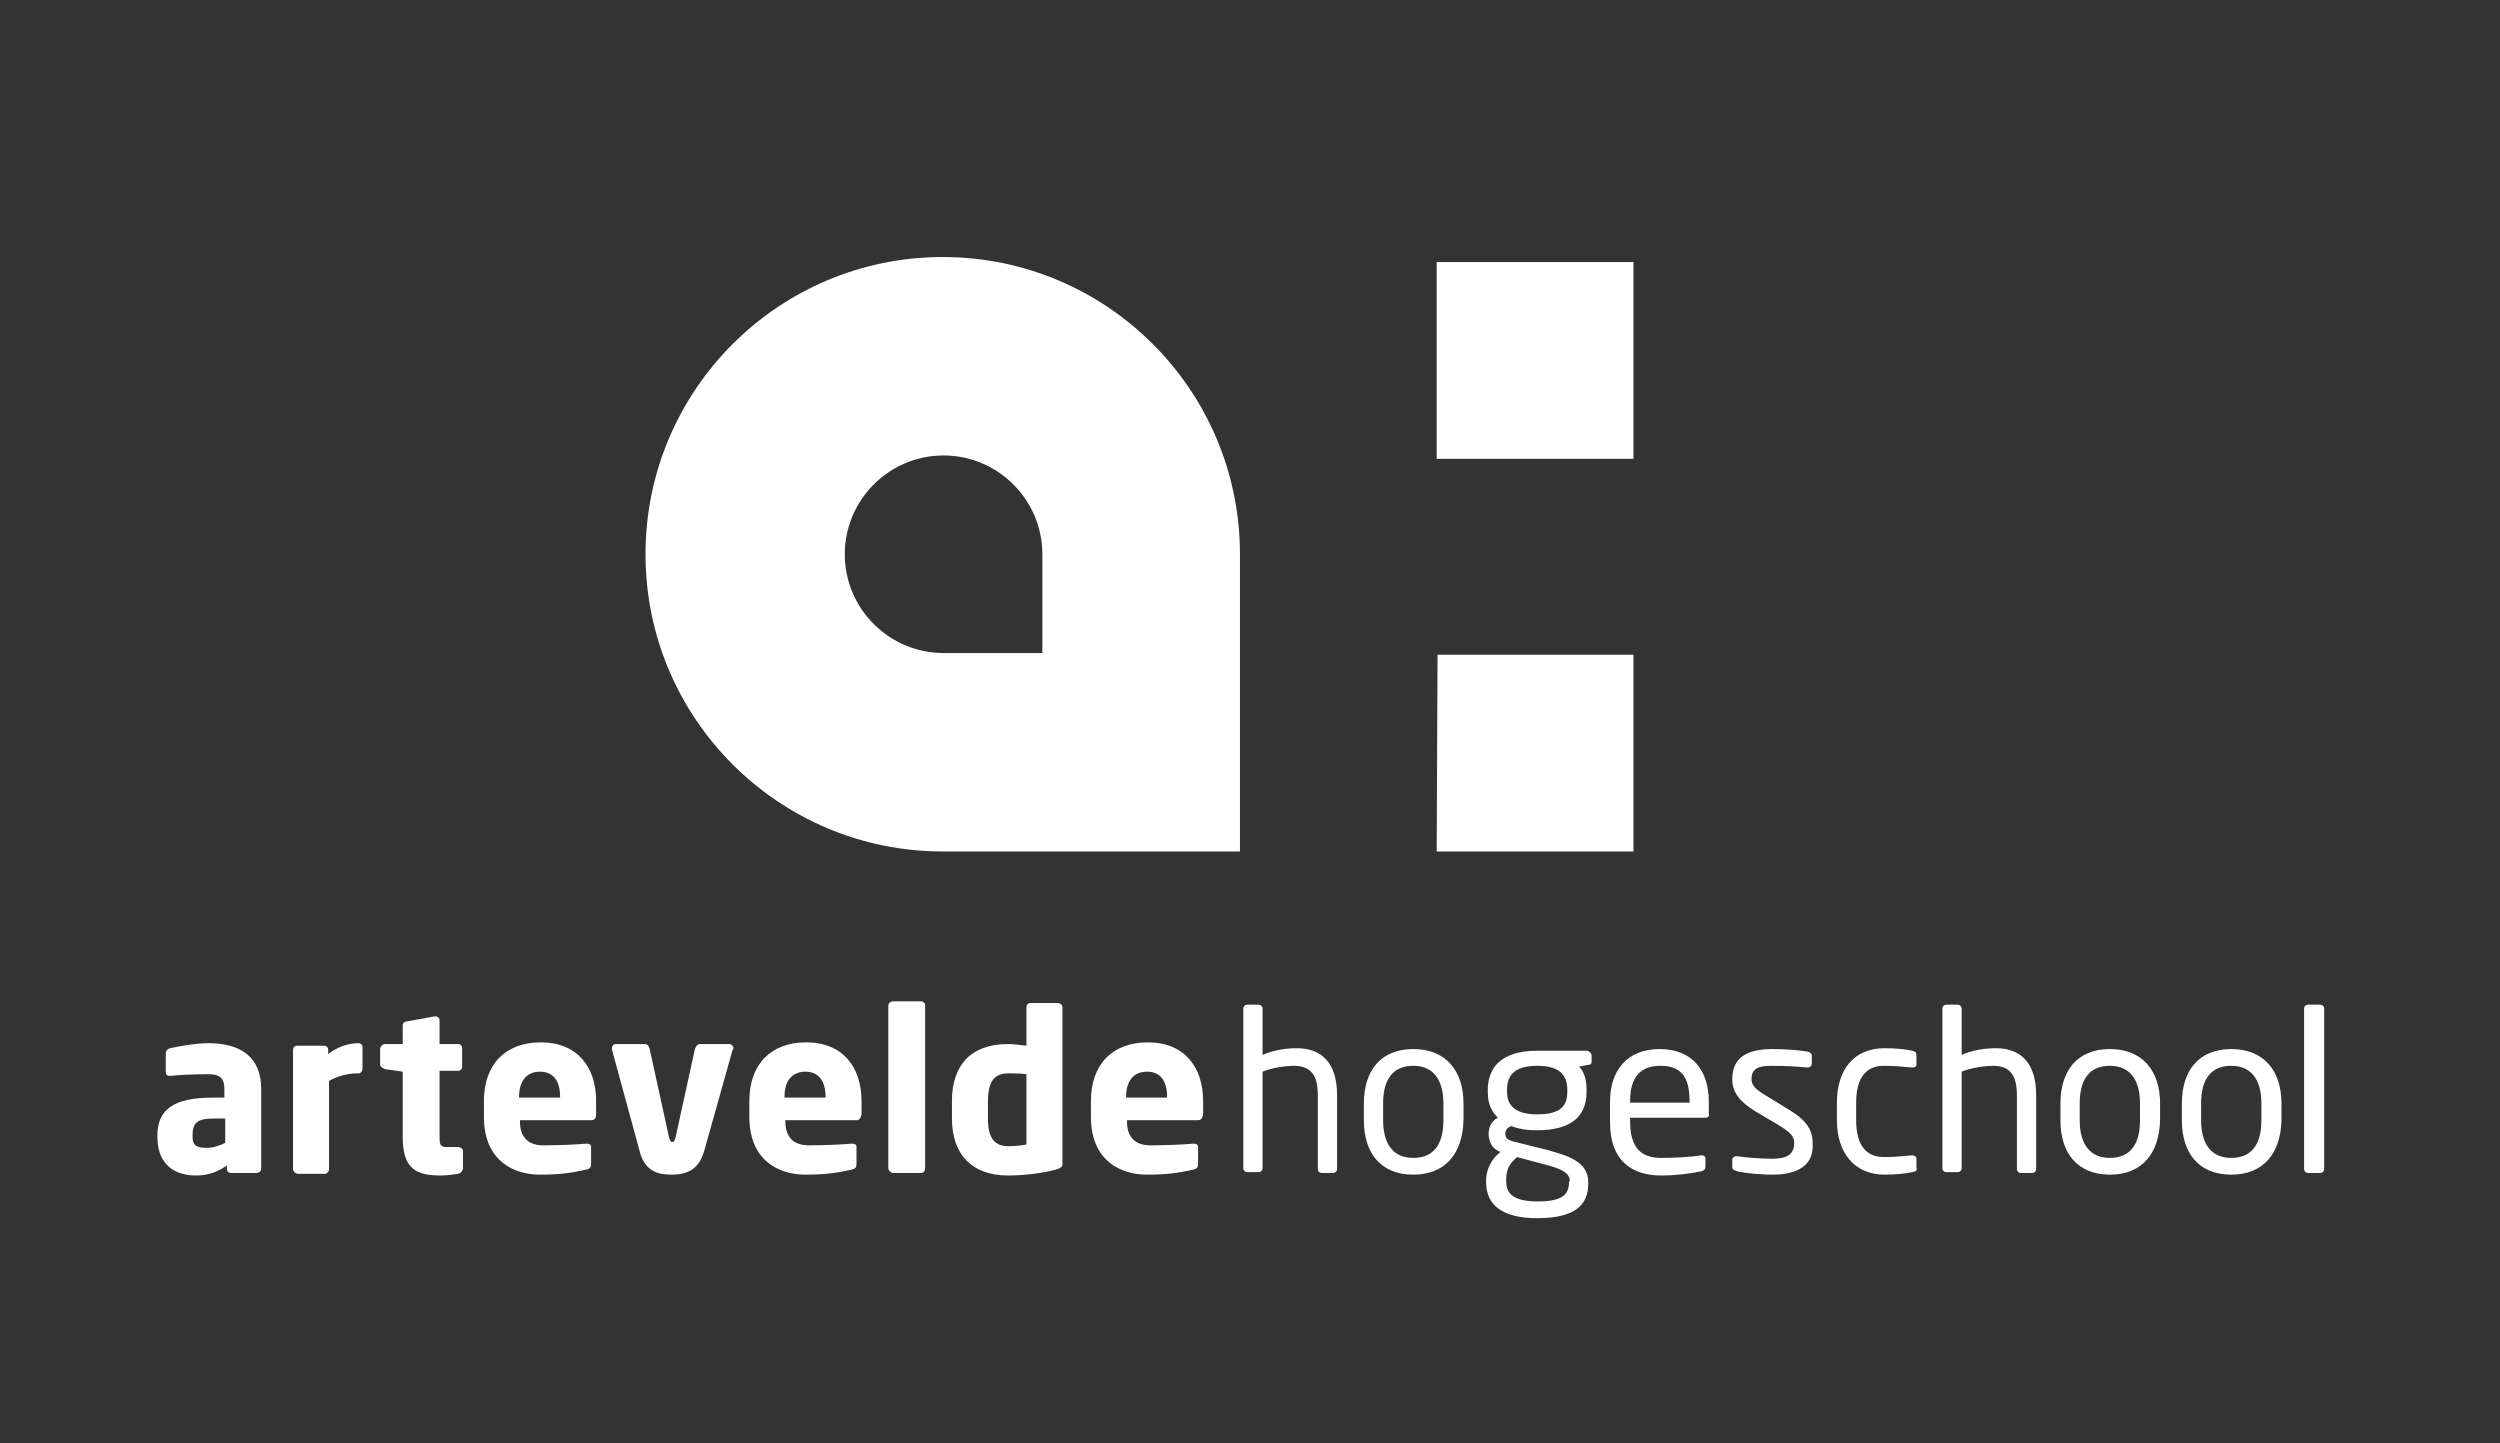 <?xml version="1.0" encoding="utf-8"?>
<!-- Generator: Adobe Illustrator 22.0.1, SVG Export Plug-In . SVG Version: 6.00 Build 0)  -->
<svg version="1.1" xmlns="http://www.w3.org/2000/svg" xmlns:xlink="http://www.w3.org/1999/xlink" x="0px" y="0px"
	 viewBox="0 0 298.6 172.4" style="enable-background:new 0 0 298.6 172.4;" xml:space="preserve">
<rect x="0" y="0" width="298.6" height="172.4" fill="#333333" stroke="none"/>
<style type="text/css">
	.st0{fill:#FFFFFF;}
</style>
<g id="Logo">
	<polygon class="st0" points="171.6,101.7 195.1,101.7 195.1,78.2 171.7,78.2 	"/>
	<rect x="171.6" y="31.3" class="st0" width="23.5" height="23.5"/>
	<path class="st0" d="M112.6,30.7c-19.6,0-35.5,15.9-35.5,35.5c0,19.6,15.9,35.5,35.5,35.5h35.5V66.2
		C148.1,46.6,132.2,30.7,112.6,30.7z M124.5,78h-11.8c0,0,0,0,0,0c-6.5,0-11.8-5.3-11.8-11.8c0-6.5,5.3-11.8,11.8-11.8
		c6.5,0,11.8,5.3,11.8,11.8V78z"/>
	<g>
		<path class="st0" d="M30.6,140.1h-3c-0.3,0-0.5-0.2-0.5-0.5v-0.4c-1,0.7-2.1,1.2-3.7,1.2c-2.3,0-4.6-1.1-4.6-4.6v-0.2
			c0-3.1,2-4.5,6.6-4.5h1.4v-1c0-1.5-0.7-1.8-2-1.8c-1.7,0-3.6,0.1-4.4,0.2h-0.1c-0.3,0-0.5-0.1-0.5-0.5v-2.2c0-0.3,0.2-0.5,0.5-0.6
			c1-0.2,2.9-0.6,4.6-0.6c3.8,0,6.3,1.6,6.3,5.5v9.5C31.2,139.9,30.9,140.1,30.6,140.1z M26.9,133.6h-1.5c-1.9,0-2.4,0.6-2.4,2v0.2
			c0,1.1,0.6,1.3,1.7,1.3c0.8,0,1.6-0.3,2.2-0.6V133.6z"/>
		<path class="st0" d="M42.9,128.2h-0.2c-1.3,0-2.5,0.4-3.4,0.9v10.5c0,0.3-0.2,0.6-0.5,0.6h-3.2c-0.3,0-0.6-0.3-0.6-0.6v-14.2
			c0-0.3,0.2-0.5,0.5-0.5h3.2c0.3,0,0.5,0.2,0.5,0.5v0.5c1-0.8,2.3-1.3,3.6-1.3c0.3,0,0.5,0.2,0.5,0.5v2.5
			C43.3,127.9,43.1,128.2,42.9,128.2z"/>
		<path class="st0" d="M54.7,140.2c-0.8,0.1-1.3,0.2-2.1,0.2c-2.9,0-4.5-0.8-4.5-4.6V128l-2.1-0.3c-0.3-0.1-0.6-0.3-0.6-0.6v-1.8
			c0-0.3,0.3-0.6,0.6-0.6h2.1v-2.2c0-0.3,0.2-0.5,0.5-0.5l3.3-0.6c0,0,0.1,0,0.1,0c0.3,0,0.5,0.2,0.5,0.5v2.8h2.2
			c0.3,0,0.5,0.2,0.5,0.5v2.2c0,0.3-0.2,0.5-0.5,0.5h-2.2v7.8c0,1.1,0.1,1.3,0.9,1.3h1.3c0.3,0,0.6,0.2,0.6,0.5v2.1
			C55.2,139.9,55.1,140.1,54.7,140.2z"/>
		<path class="st0" d="M70.6,133.8h-8.5v0.1c0,1.5,0.6,2.9,2.8,2.9c1.7,0,4.1-0.1,5.1-0.2c0,0,0.1,0,0.1,0c0.3,0,0.5,0.1,0.5,0.4v2
			c0,0.4-0.1,0.6-0.6,0.7c-1.7,0.4-3.2,0.6-5.5,0.6c-3.2,0-6.7-1.7-6.7-6.9v-1.9c0-4.3,2.5-7,6.8-7c4.4,0,6.6,3,6.6,7v1.6
			C71.2,133.6,71,133.8,70.6,133.8z M66.9,131c0-2-0.9-3-2.4-3c-1.5,0-2.5,1-2.5,3v0.1h4.9V131z"/>
		<path class="st0" d="M87.5,125.4l-3.4,12.1c-0.7,2.4-2.3,2.8-3.9,2.8c-1.6,0-3.2-0.4-3.8-2.8l-3.3-12.1c0-0.1,0-0.1,0-0.2
			c0-0.3,0.2-0.5,0.4-0.5H77c0.3,0,0.5,0.2,0.6,0.6l2.3,10.5c0.1,0.4,0.2,0.6,0.4,0.6c0.2,0,0.3-0.2,0.4-0.6l2.3-10.5
			c0.1-0.3,0.3-0.6,0.6-0.6h3.5c0.2,0,0.5,0.2,0.5,0.5C87.6,125.3,87.6,125.4,87.5,125.4z"/>
		<path class="st0" d="M102.3,133.8h-8.5v0.1c0,1.5,0.6,2.9,2.8,2.9c1.7,0,4.1-0.1,5.1-0.2c0,0,0.1,0,0.1,0c0.3,0,0.5,0.1,0.5,0.4v2
			c0,0.4-0.1,0.6-0.6,0.7c-1.7,0.4-3.2,0.6-5.5,0.6c-3.2,0-6.7-1.7-6.7-6.9v-1.9c0-4.3,2.5-7,6.8-7c4.4,0,6.6,3,6.6,7v1.6
			C102.8,133.6,102.6,133.8,102.3,133.8z M98.6,131c0-2-0.9-3-2.4-3c-1.5,0-2.5,1-2.5,3v0.1h4.9V131z"/>
		<path class="st0" d="M110,140.1h-3.3c-0.3,0-0.6-0.3-0.6-0.6v-19.4c0-0.3,0.3-0.5,0.6-0.5h3.3c0.3,0,0.5,0.2,0.5,0.5v19.4
			C110.5,139.9,110.3,140.1,110,140.1z"/>
		<path class="st0" d="M126.1,139.7c-1.5,0.4-3.6,0.7-5.7,0.7c-4.3,0-6.7-2.5-6.7-6.8v-2.1c0-4.2,2.2-6.8,6.7-6.8
			c0.5,0,1.4,0.1,2.2,0.2v-4.6c0-0.3,0.2-0.5,0.5-0.5h3.2c0.3,0,0.6,0.2,0.6,0.5v18.7C126.9,139.3,126.8,139.5,126.1,139.7z
			 M122.6,128.3c-0.6-0.1-1.6-0.1-2.2-0.1c-1.9,0-2.4,1.4-2.4,3.3v2.1c0,1.9,0.5,3.3,2.4,3.3c0.9,0,1.7-0.1,2.2-0.2V128.3z"/>
		<path class="st0" d="M143.1,133.8h-8.5v0.1c0,1.5,0.6,2.9,2.8,2.9c1.7,0,4.1-0.1,5.1-0.2c0,0,0.1,0,0.1,0c0.3,0,0.5,0.1,0.5,0.4v2
			c0,0.4-0.1,0.6-0.6,0.7c-1.7,0.4-3.2,0.6-5.5,0.6c-3.2,0-6.7-1.7-6.7-6.9v-1.9c0-4.3,2.5-7,6.8-7c4.4,0,6.6,3,6.6,7v1.6
			C143.6,133.6,143.4,133.8,143.1,133.8z M139.4,131c0-2-0.9-3-2.4-3c-1.5,0-2.5,1-2.5,3v0.1h4.9V131z"/>
	</g>
	<g>
		<path class="st0" d="M159.2,140.1h-1.3c-0.3,0-0.5-0.2-0.5-0.5v-8.8c0-2.7-1.1-3.5-2.9-3.5c-0.8,0-2.5,0.2-3.7,0.7v11.5
			c0,0.3-0.2,0.5-0.5,0.5H149c-0.3,0-0.5-0.2-0.5-0.5v-19c0-0.3,0.2-0.5,0.5-0.5h1.3c0.3,0,0.5,0.2,0.5,0.5v5.5
			c1.3-0.6,2.9-0.8,4.1-0.8c2.8,0,4.8,1.6,4.8,5.6v8.8C159.7,139.9,159.5,140.1,159.2,140.1z"/>
		<path class="st0" d="M168.8,140.3c-3.9,0-5.9-2.6-5.9-6.5v-2c0-3.9,2-6.5,5.9-6.5c3.9,0,6,2.6,6,6.5v2
			C174.7,137.7,172.7,140.3,168.8,140.3z M172.4,131.8c0-2.7-1.1-4.5-3.6-4.5c-2.5,0-3.6,1.7-3.6,4.5v2c0,2.7,1.1,4.5,3.6,4.5
			c2.5,0,3.6-1.7,3.6-4.5V131.8z"/>
		<path class="st0" d="M189.6,127.2l-1,0.2c0.5,0.5,0.9,1.3,0.9,2.8v0.2c0,2.9-1.8,4.6-5.9,4.6c-1.4,0-2.3-0.2-3.1-0.5
			c-0.5,0.2-0.7,0.5-0.7,0.9c0,0.5,0.2,0.7,0.8,0.9l4,1c2.6,0.7,5.1,1.4,5.1,3.9v0.2c0,2.6-1.7,4.1-6.1,4.1c-4.2,0-6.1-1.6-6.1-4.3
			V141c0-1.5,0.8-2.7,1.7-3.4l-0.2-0.1c-0.9-0.4-1.2-1.3-1.2-2.1v0c0-0.7,0.3-1.5,1.1-1.9c-0.8-0.8-1.2-1.7-1.2-3.1v-0.2
			c0-2.4,1.3-4.7,5.9-4.7h5.9c0.3,0,0.6,0.3,0.6,0.6v0.7C190.1,127.1,189.9,127.2,189.6,127.2z M187.5,141.1c0-1-0.9-1.5-3.3-2.1
			l-3-0.8c-0.8,0.7-1.3,1.3-1.3,2.7v0.2c0,1.5,0.9,2.4,3.8,2.4c3,0,3.7-0.9,3.7-2.3V141.1z M187.2,130.2c0-1.6-0.7-2.9-3.6-2.9
			c-3,0-3.6,1.4-3.6,2.9v0.2c0,1.2,0.5,2.7,3.6,2.7c2.9,0,3.6-1.1,3.6-2.7V130.2z"/>
		<path class="st0" d="M203.7,133.5h-9v0.4c0,3.2,1.3,4.4,3.7,4.4c1.6,0,3.5-0.1,4.8-0.3c0.1,0,0.1,0,0.1,0c0.2,0,0.4,0.1,0.4,0.4
			v0.9c0,0.3-0.1,0.5-0.5,0.6c-1.5,0.3-3,0.5-4.8,0.5c-3.1,0-6.1-1.4-6.1-6.4v-2.4c0-3.8,2.1-6.3,5.9-6.3c3.9,0,5.9,2.5,5.9,6.3v1.4
			C204.2,133.3,204,133.5,203.7,133.5z M201.8,131.5c0-3-1.1-4.2-3.5-4.2c-2.3,0-3.6,1.3-3.6,4.2v0.2h7.1V131.5z"/>
		<path class="st0" d="M211.7,140.3c-1,0-2.9-0.1-4.2-0.4c-0.3-0.1-0.6-0.2-0.6-0.5v-0.9c0-0.2,0.2-0.4,0.5-0.4c0.1,0,0.1,0,0.1,0
			c1.3,0.2,3.2,0.3,4.2,0.3c1.7,0,2.6-0.5,2.6-1.9c0-0.8-0.5-1.3-2-2.2l-2.7-1.6c-1.6-1-2.7-2.1-2.7-3.8c0-2.8,2.1-3.6,4.8-3.6
			c1.5,0,2.9,0.1,4.2,0.3c0.3,0.1,0.5,0.2,0.5,0.5v0.9c0,0.3-0.2,0.5-0.5,0.5c0,0-0.1,0-0.1,0c-0.9-0.1-2.6-0.2-4.1-0.2
			c-1.5,0-2.5,0.2-2.5,1.6c0,0.8,0.6,1.3,1.8,2l2.6,1.6c2.2,1.3,2.9,2.5,2.9,4C216.7,139.2,214.7,140.3,211.7,140.3z"/>
		<path class="st0" d="M228.4,140c-0.9,0.2-2.1,0.3-3.3,0.3c-3.6,0-5.7-2.6-5.7-6.5v-2.1c0-3.9,2-6.5,5.7-6.5c1.2,0,2.5,0.1,3.3,0.3
			c0.4,0.1,0.5,0.2,0.5,0.6v1c0,0.3-0.2,0.4-0.5,0.4c-0.1,0-0.1,0-0.1,0c-1.2-0.1-2-0.2-3.3-0.2c-2.1,0-3.3,1.4-3.3,4.4v2.1
			c0,3,1.2,4.4,3.3,4.4c1.3,0,2.1-0.1,3.3-0.2c0,0,0.1,0,0.1,0c0.2,0,0.5,0.1,0.5,0.4v1C229,139.8,228.9,139.9,228.4,140z"/>
		<path class="st0" d="M242.7,140.1h-1.3c-0.3,0-0.5-0.2-0.5-0.5v-8.8c0-2.7-1.1-3.5-2.9-3.5c-0.8,0-2.5,0.2-3.7,0.7v11.5
			c0,0.3-0.2,0.5-0.5,0.5h-1.3c-0.3,0-0.5-0.2-0.5-0.5v-19c0-0.3,0.2-0.5,0.5-0.5h1.3c0.3,0,0.5,0.2,0.5,0.5v5.5
			c1.3-0.6,2.9-0.8,4.1-0.8c2.8,0,4.8,1.6,4.8,5.6v8.8C243.2,139.9,243,140.1,242.7,140.1z"/>
		<path class="st0" d="M252,140.3c-3.9,0-5.9-2.6-5.9-6.5v-2c0-3.9,2-6.5,5.9-6.5c3.9,0,6,2.6,6,6.5v2
			C257.9,137.7,255.9,140.3,252,140.3z M255.6,131.8c0-2.7-1.1-4.5-3.6-4.5c-2.5,0-3.6,1.7-3.6,4.5v2c0,2.7,1.1,4.5,3.6,4.5
			c2.5,0,3.6-1.7,3.6-4.5V131.8z"/>
		<path class="st0" d="M266.5,140.3c-3.9,0-5.9-2.6-5.9-6.5v-2c0-3.9,2-6.5,5.9-6.5c3.9,0,6,2.6,6,6.5v2
			C272.4,137.7,270.4,140.3,266.5,140.3z M270.1,131.8c0-2.7-1.1-4.5-3.6-4.5c-2.5,0-3.6,1.7-3.6,4.5v2c0,2.7,1.1,4.5,3.6,4.5
			c2.5,0,3.6-1.7,3.6-4.5V131.8z"/>
		<path class="st0" d="M277.1,140.1h-1.4c-0.3,0-0.5-0.2-0.5-0.5v-19.1c0-0.3,0.2-0.5,0.5-0.5h1.4c0.3,0,0.5,0.2,0.5,0.5v19.1
			C277.6,139.9,277.4,140.1,277.1,140.1z"/>
	</g>
</g>
<g id="woordbeeld_zonder__baseline">
</g>
</svg>
